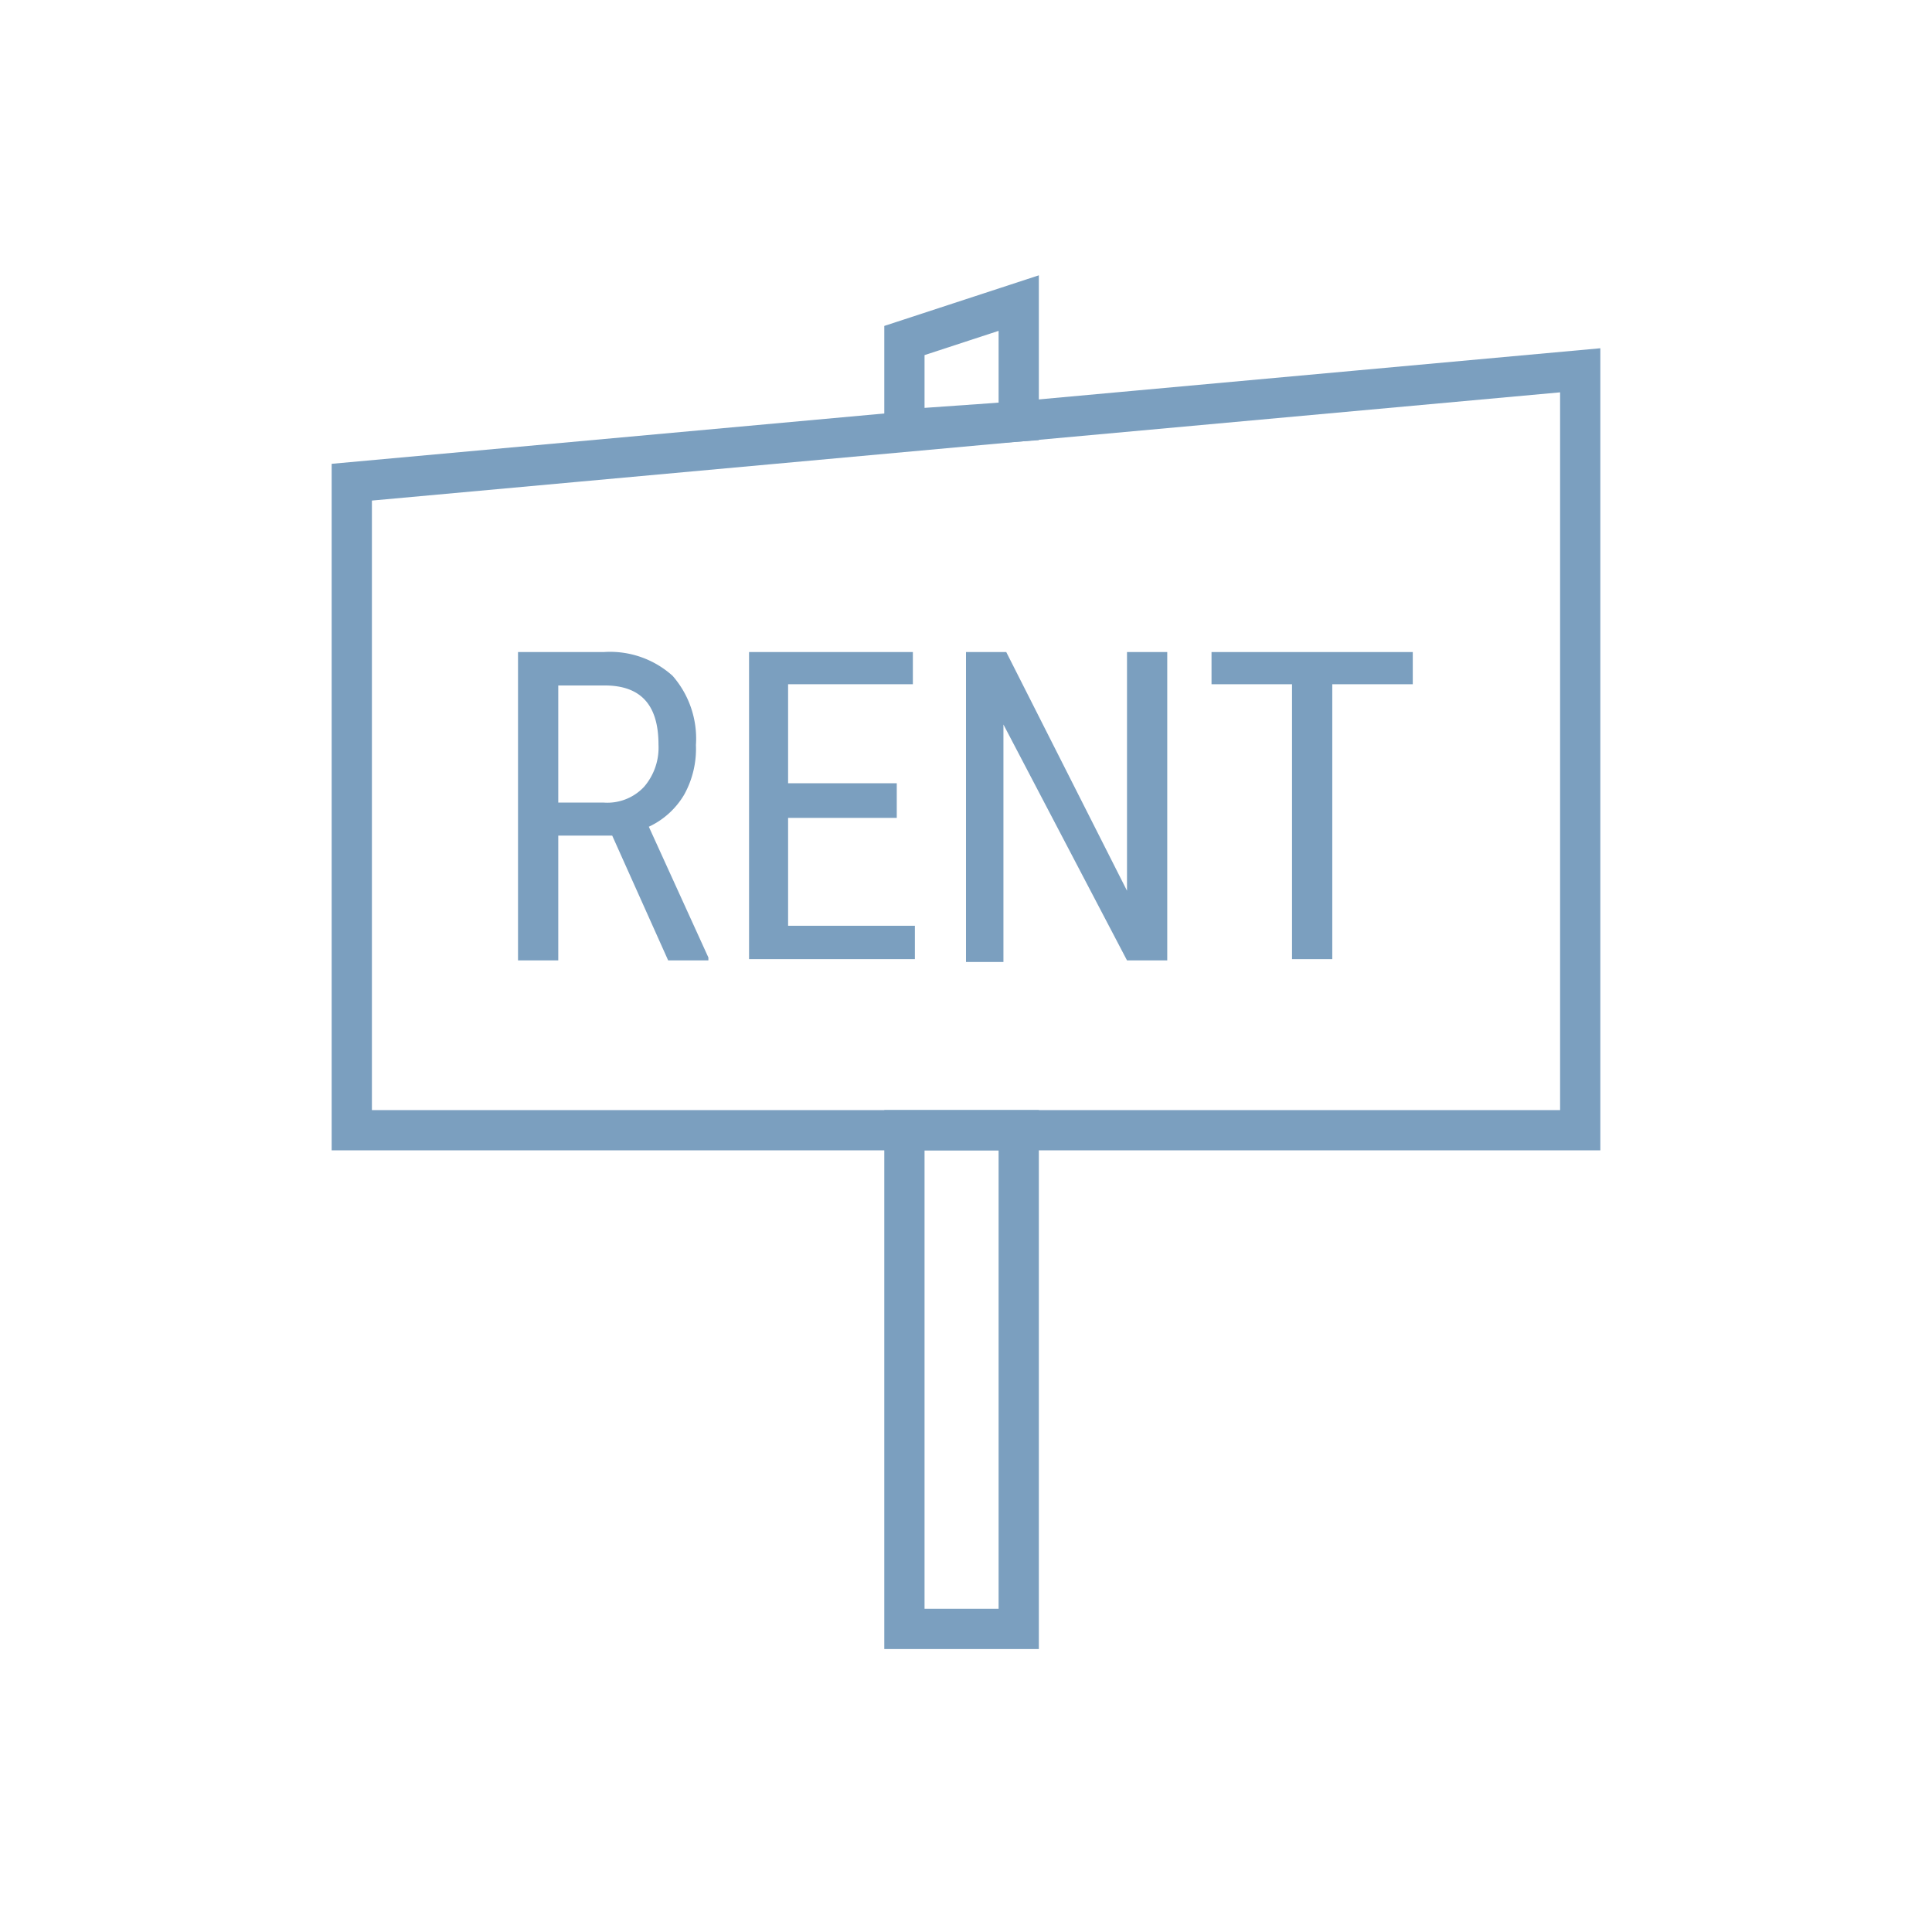 <svg id="Layer_1" data-name="Layer 1" xmlns="http://www.w3.org/2000/svg" viewBox="0 0 48 48"><defs><style>.cls-1{fill:none;stroke:#7b9fbf;stroke-miterlimit:10;}.cls-2{fill:#7b9fbf;}</style></defs><polygon class="cls-1" points="8.74 11.98 39.26 9.2 39.26 28.08 8.74 28.08 8.74 11.98"/><polygon class="cls-1" points="25.31 10.47 22.47 10.67 22.47 8.46 25.31 7.53 25.31 10.47"/><rect class="cls-1" x="22.47" y="28.08" width="2.84" height="12.39"/><path class="cls-2" d="M15.21,20.76H13.87v3.1h-1V16.2H15a2.32,2.32,0,0,1,1.71.59,2.37,2.37,0,0,1,.58,1.72A2.35,2.35,0,0,1,17,19.74a2,2,0,0,1-.88.8l1.48,3.25v.07h-1Zm-1.34-.82H15a1.25,1.25,0,0,0,1-.39,1.49,1.49,0,0,0,.36-1.05c0-1-.45-1.47-1.34-1.47H13.87Z"/><path class="cls-2" d="M22.28,20.32h-2.7V23h3.15v.83H18.61V16.2h4.07V17h-3.1v2.46h2.7Z"/><path class="cls-2" d="M29,23.86H28L24.93,18v5.9H24V16.2h1L28,22.13V16.2h1Z"/><path class="cls-2" d="M35.1,17h-2v6.83h-1V17h-2V16.2h5Z"/></svg>